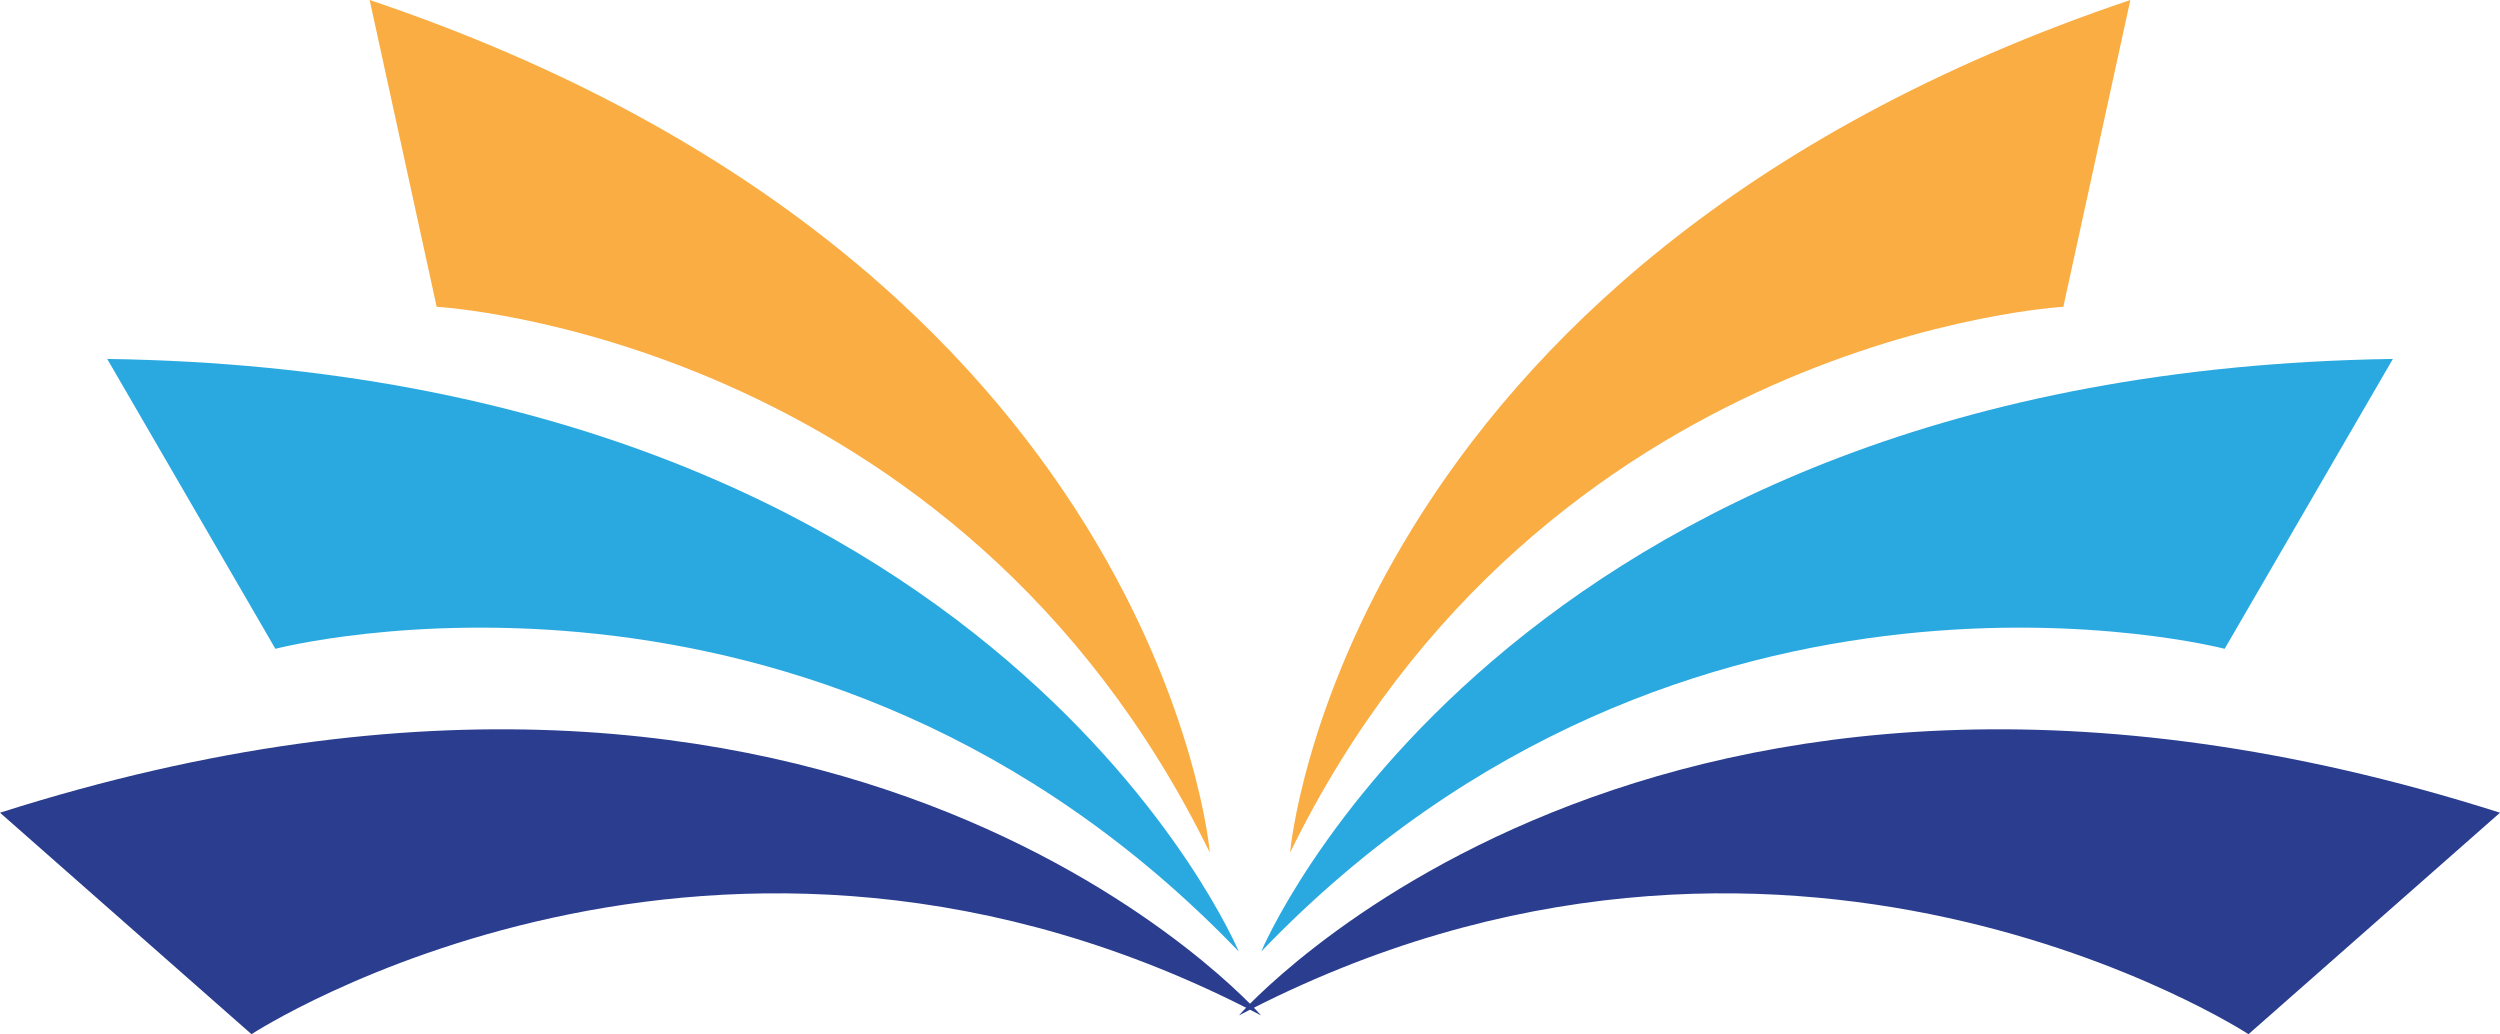 <svg xmlns="http://www.w3.org/2000/svg" viewBox="0 0 559.64 231.51"><defs><style>.cls-1{fill:#2a3d8e;}.cls-2{fill:#29a9e0;}.cls-3{fill:#f9ad42;}</style></defs><g id="Calque_2" data-name="Calque 2"><g id="Layer_2" data-name="Layer 2"><path class="cls-1" d="M0,181.93l56.3,49.58s104.2-68.06,226-4.2C282.34,227.31,189.91,121.43,0,181.93Z"/><path class="cls-2" d="M24,80.35l37.65,64.89S182,113.78,277.3,213C277.3,213,223.26,83.28,24,80.35Z"/><path class="cls-3" d="M82.75,0l15,68.68s116.46,6.37,173.08,122.19C270.85,190.87,259.75,59.63,82.75,0Z"/><path class="cls-1" d="M559.64,181.93l-56.3,49.58s-104.2-68.06-226-4.2C277.3,227.31,369.73,121.43,559.64,181.93Z"/><path class="cls-2" d="M535.66,80.35,498,145.24S377.6,113.78,282.34,213C282.34,213,336.37,83.28,535.66,80.35Z"/><path class="cls-3" d="M476.89,0l-15,68.68S345.41,75.05,288.79,190.87C288.79,190.87,299.89,59.63,476.89,0Z"/></g></g></svg>